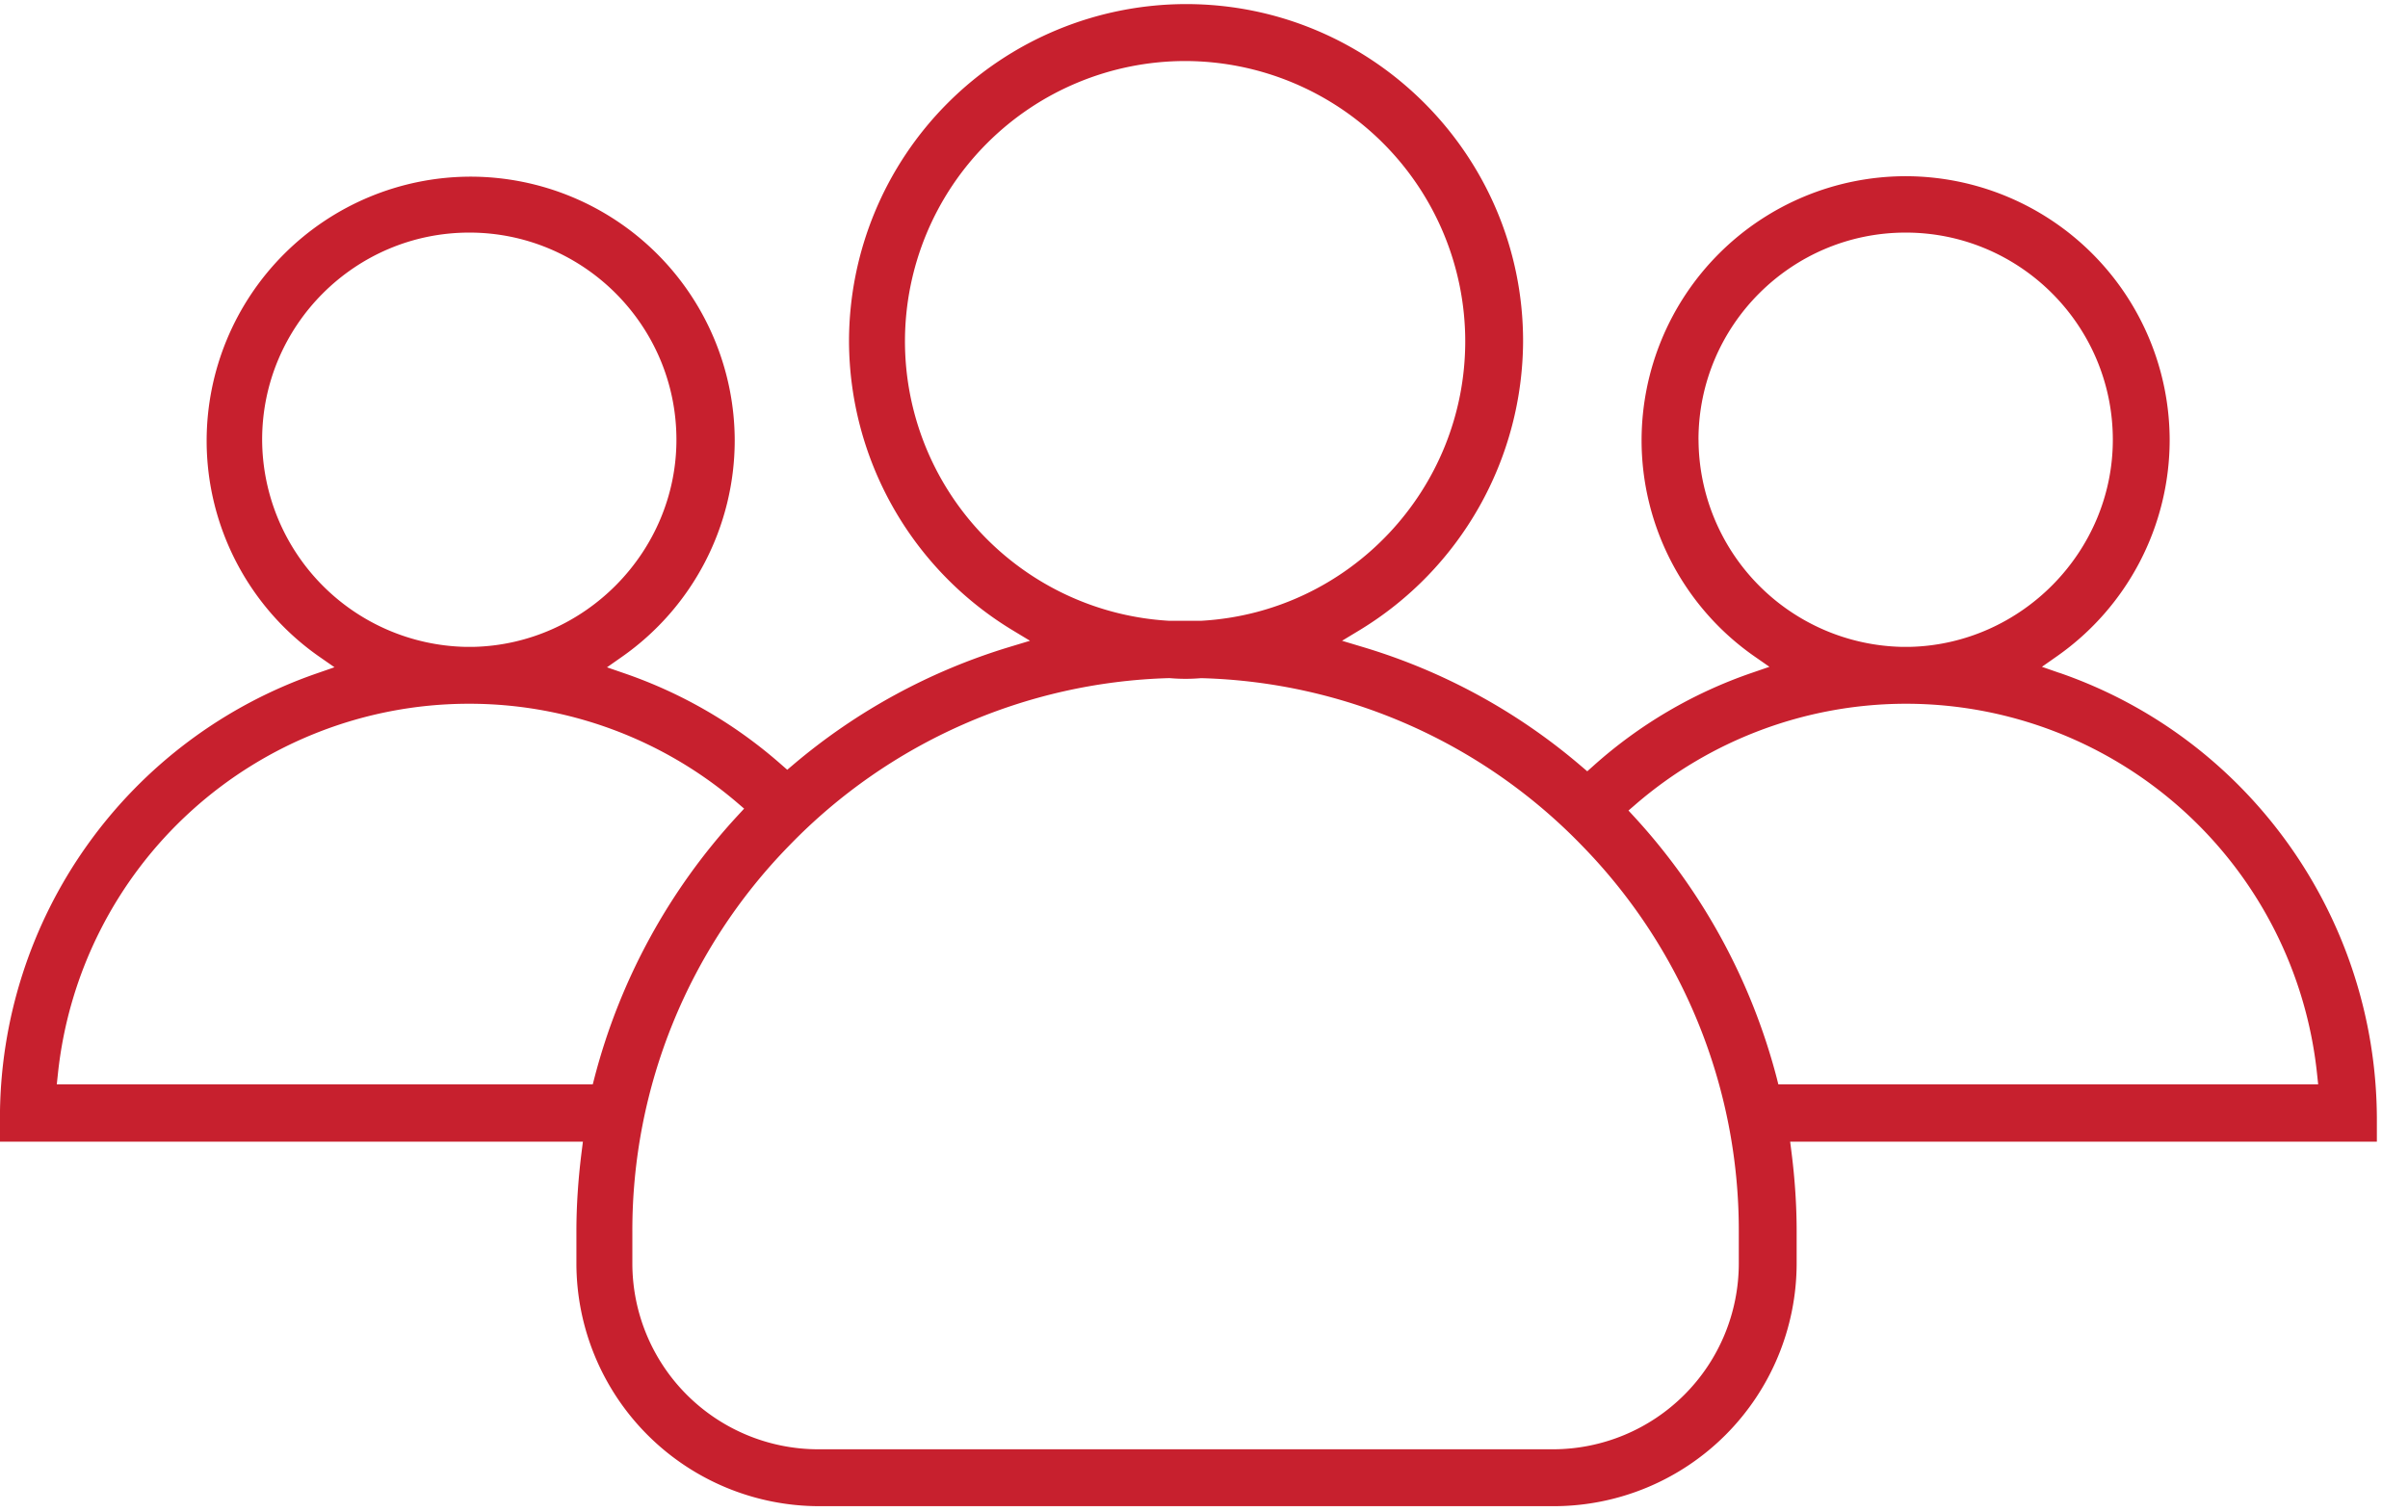 <svg xmlns="http://www.w3.org/2000/svg" width="43" height="27" viewBox="0 0 43 27"><g><g><path fill="#c7202e" d="M41.396 19.366h-9.64l-.032-.127a10.989 10.989 0 0 0-2.526-4.635l-.118-.128.132-.114a7.397 7.397 0 0 1 4.765-1.793h.103a7.381 7.381 0 0 1 7.296 6.61zm-10.346 3.2a3.322 3.322 0 0 1-3.319 3.318h-13.12a3.322 3.322 0 0 1-3.319-3.318v-.576a9.83 9.83 0 0 1 2.8-6.887 9.82 9.82 0 0 1 6.786-2.992h.01l.01.001a3.2 3.2 0 0 0 .545 0h.02a9.82 9.82 0 0 1 6.787 2.991 9.83 9.83 0 0 1 2.8 6.887zm-20.465-3.2H1.014l.02-.187a7.381 7.381 0 0 1 7.294-6.61h.103a7.36 7.36 0 0 1 4.723 1.758l.134.115-.12.13a10.968 10.968 0 0 0-2.55 4.667zM4.681 7.853c0-2.04 1.66-3.699 3.7-3.699 2.039 0 3.698 1.66 3.698 3.7 0 1.995-1.627 3.654-3.627 3.699h-.14a3.715 3.715 0 0 1-3.631-3.7zm11.479-1.76a5.009 5.009 0 0 1 5.002-5.003 5.009 5.009 0 0 1 5.003 5.003c0 2.65-2.07 4.844-4.714 4.994h-.578a5.003 5.003 0 0 1-4.713-4.994zm14.17 1.76c0-2.04 1.66-3.699 3.7-3.699s3.699 1.66 3.699 3.7c0 1.995-1.628 3.654-3.628 3.699h-.14a3.715 3.715 0 0 1-3.63-3.7zm6.446 4.165l-.313-.109.271-.19a4.722 4.722 0 0 0 2.01-3.857 4.72 4.72 0 0 0-4.715-4.715 4.72 4.72 0 0 0-4.715 4.715c0 1.536.752 2.978 2.01 3.857l.273.19-.314.108a8.248 8.248 0 0 0-2.829 1.66l-.11.098-.113-.096a10.709 10.709 0 0 0-3.9-2.125l-.366-.11.326-.197a6.065 6.065 0 0 0 2.907-5.154c0-3.32-2.7-6.02-6.019-6.02a6.026 6.026 0 0 0-6.018 6.02 6.052 6.052 0 0 0 2.906 5.154l.326.197-.364.11a10.81 10.81 0 0 0-3.86 2.1l-.111.094-.11-.096a8.329 8.329 0 0 0-2.796-1.626l-.313-.108.271-.19a4.722 4.722 0 0 0 2.01-3.858 4.72 4.72 0 0 0-4.715-4.715A4.72 4.72 0 0 0 3.69 7.87c0 1.537.752 2.979 2.01 3.857l.273.19-.314.109a8.404 8.404 0 0 0-5.66 7.941v.423h10.41l-.024.191c-.06.478-.092.952-.092 1.41v.575a4.34 4.34 0 0 0 4.334 4.334h13.121a4.34 4.34 0 0 0 4.335-4.334v-.576c0-.456-.031-.93-.092-1.41l-.024-.19h10.477v-.423c-.016-3.59-2.294-6.785-5.668-7.95z"/></g></g></svg>